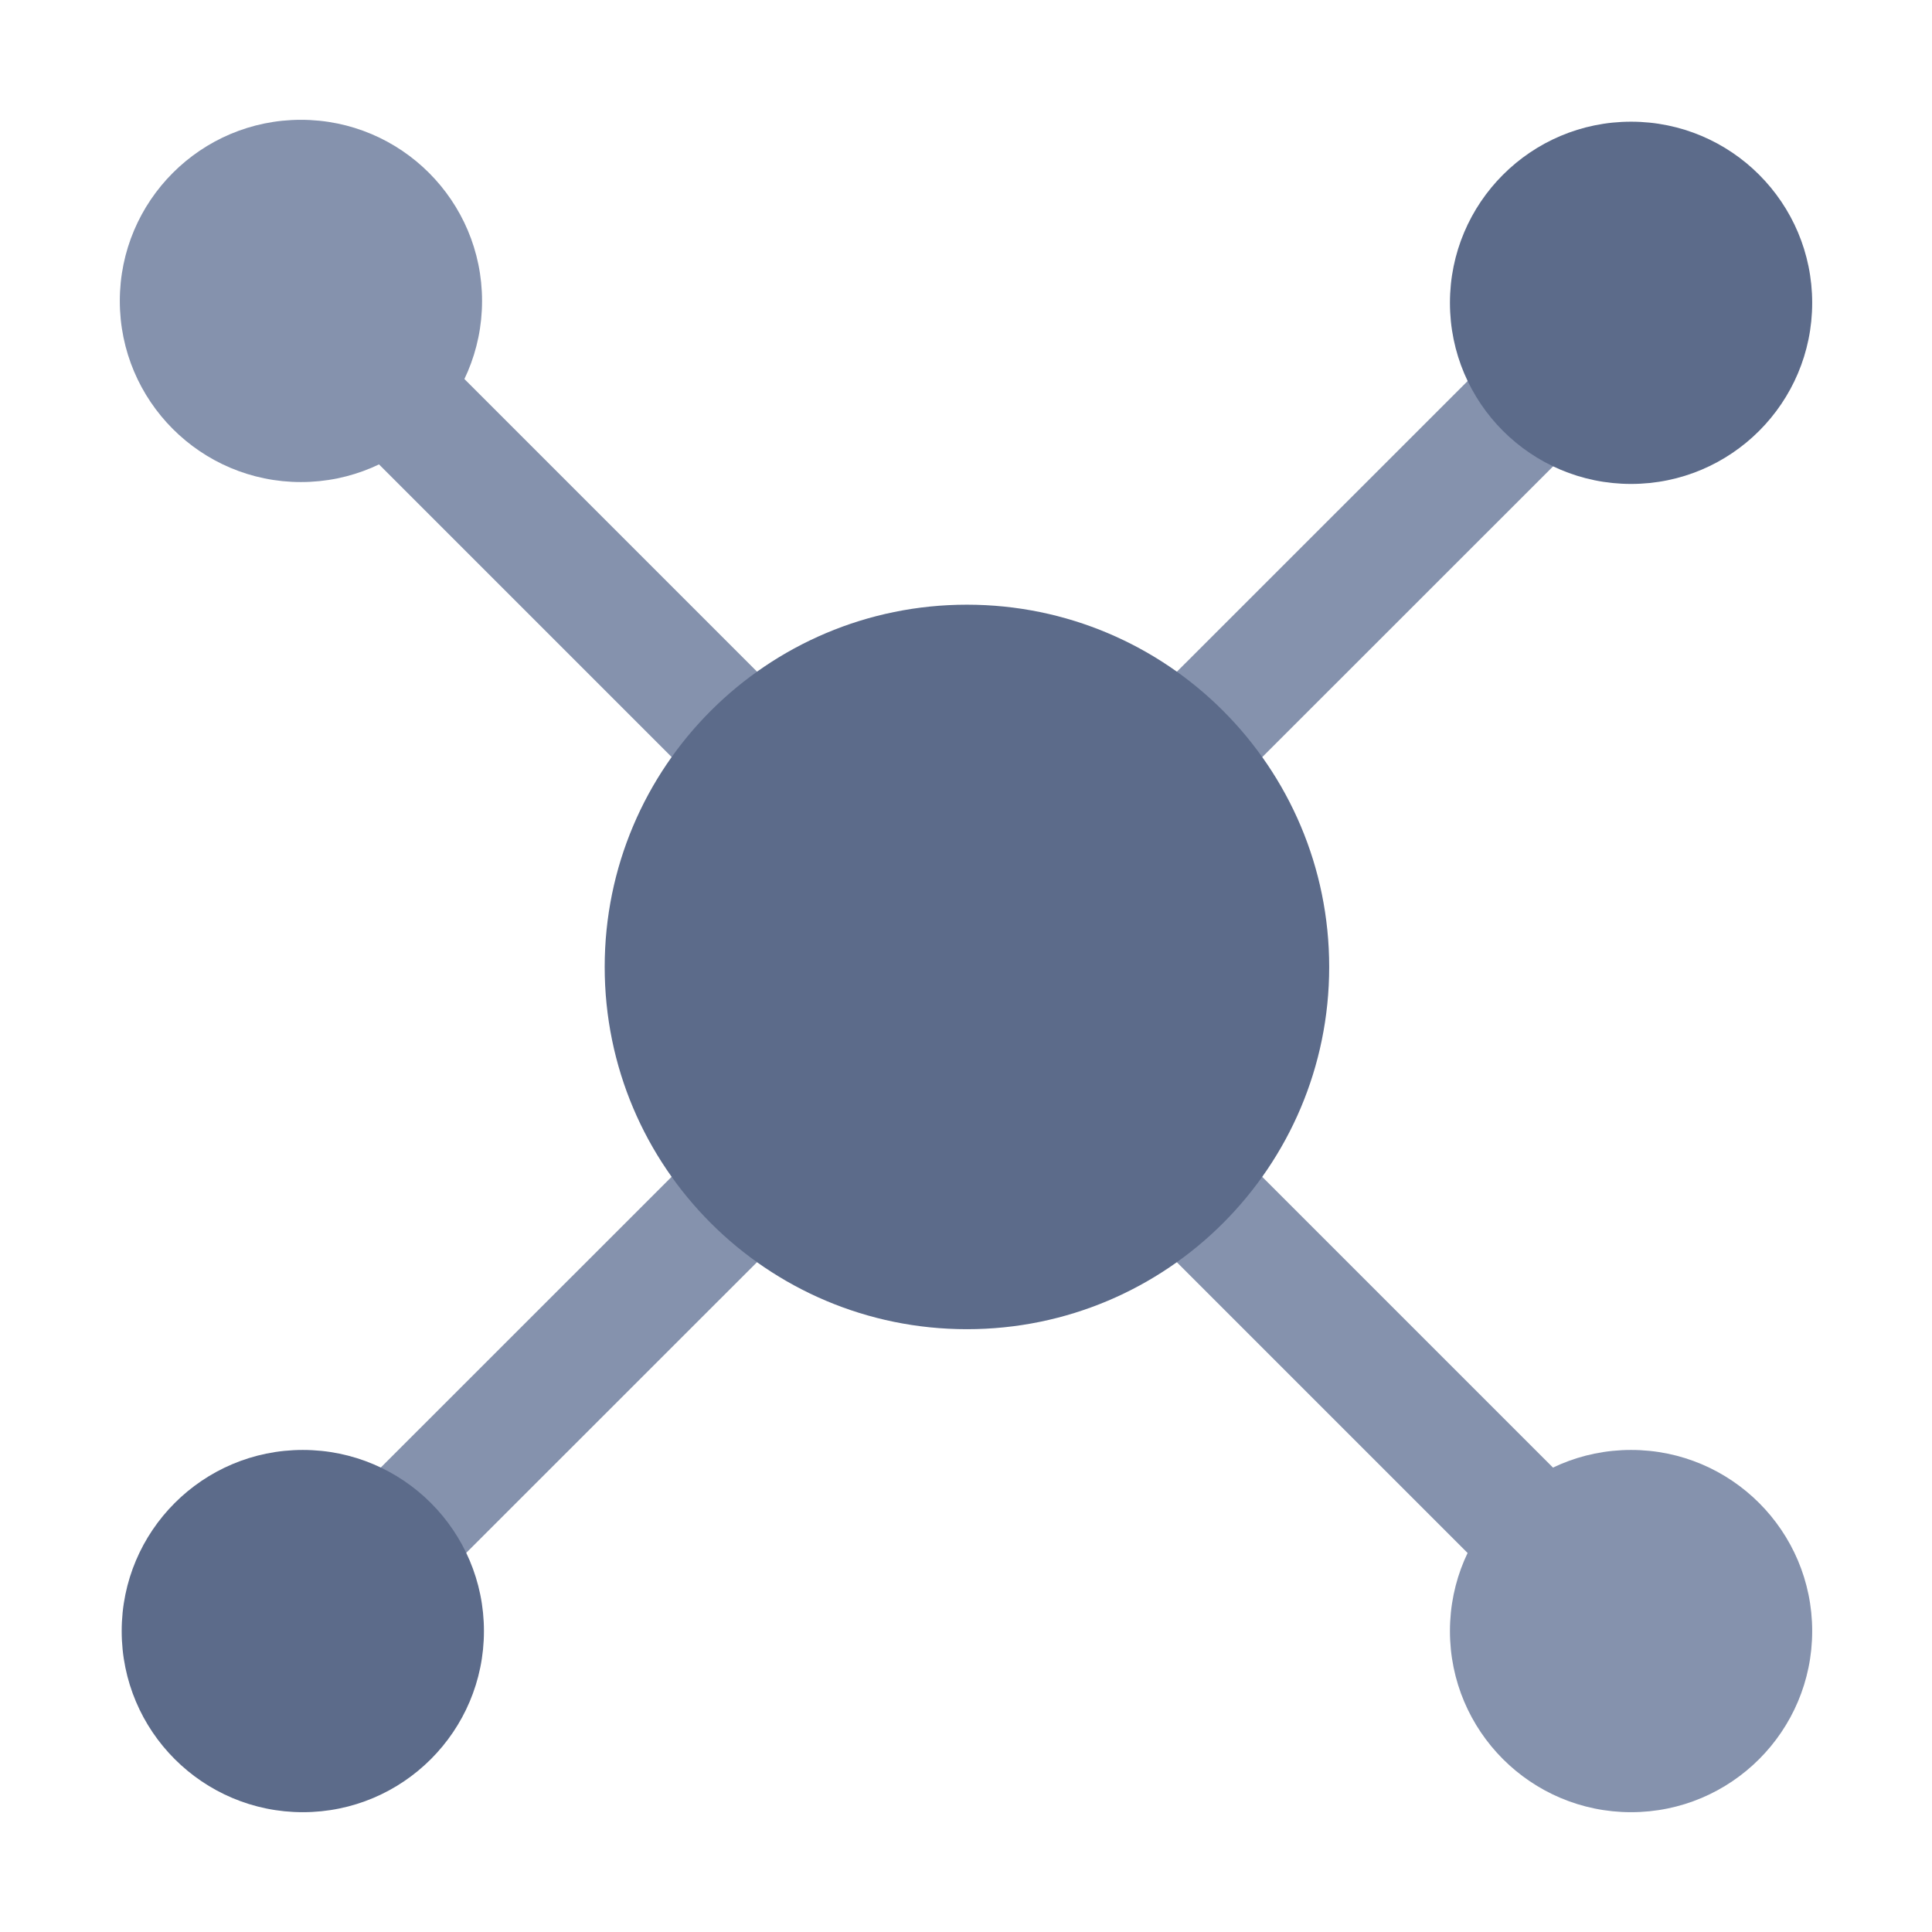 <?xml version="1.0" standalone="no"?>
<svg xmlns="http://www.w3.org/2000/svg" class="icon" viewBox="0 0 1024 1024">
  <g fill="none" fill-rule="evenodd" stroke="none" stroke-width="1">
    <path d="M0 0H1024V1024H0z" />
    <path fill="#8592AD" fill-rule="nonzero" d="M825.933 153.925 871.18 199.188 199.067 871.075 153.82 825.812z" />
    <path fill="#8592AD" fill-rule="nonzero" d="M199.127 153.873 871.127 825.873 825.873 871.127 153.873 199.127z" />
    <path fill="#5C6B8A" d="M705 97c0-53.019 42.981-96 96-96s96 42.981 96 96-42.981 96-96 96-96-42.981-96-96" transform="translate(63.5 63.5)" />
    <path fill="#8592AD" d="M0 96C0 42.981 42.981 0 96 0s96 42.981 96 96-42.981 96-96 96S0 149.019 0 96" transform="translate(63.5 63.5)" />
    <path fill="#5C6B8A" d="M1 801c0-53.019 42.981-96 96-96s96 42.981 96 96-42.981 96-96 96-96-42.981-96-96" transform="translate(63.5 63.5)" />
    <path fill="#8592AD" d="M705 801c0-53.019 42.981-96 96-96s96 42.981 96 96-42.981 96-96 96-96-42.981-96-96" transform="translate(63.5 63.5)" />
    <path fill="#5C6B8A" d="M257 449c0-106.039 85.961-192 192-192s192 85.961 192 192-85.961 192-192 192-192-85.961-192-192" transform="translate(63.5 63.5)" />
  </g>
</svg>

